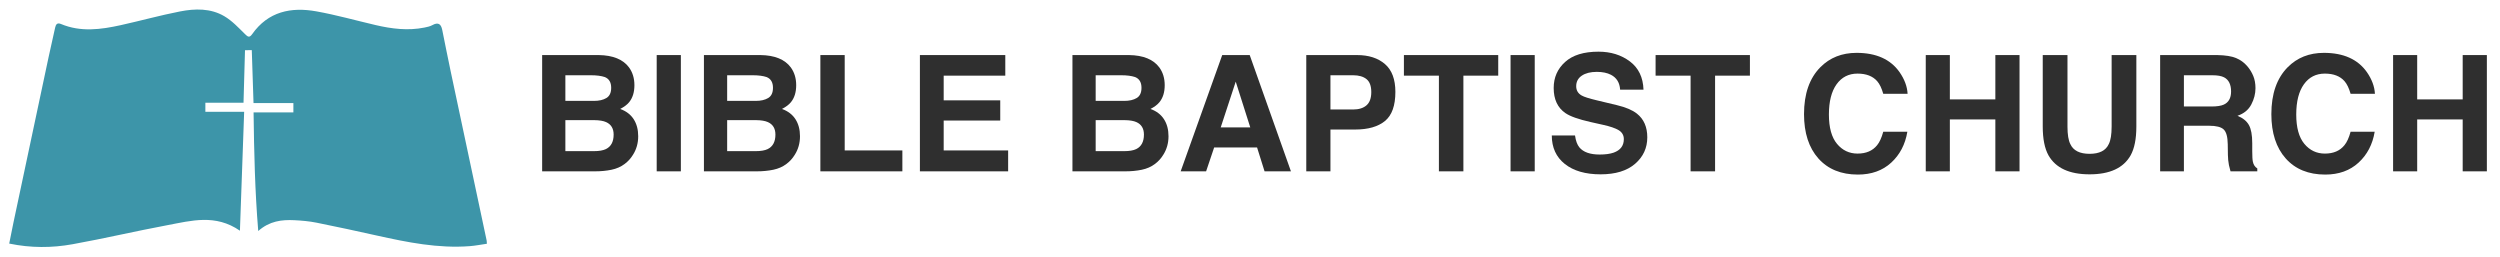 <?xml version="1.0" standalone="no"?>
<!DOCTYPE svg PUBLIC "-//W3C//DTD SVG 1.1//EN" "http://www.w3.org/Graphics/SVG/1.1/DTD/svg11.dtd">
<svg width="100%" height="100%" viewBox="0 0 1812 186" version="1.1" xmlns="http://www.w3.org/2000/svg" xmlns:xlink="http://www.w3.org/1999/xlink" xml:space="preserve" style="fill-rule:evenodd;clip-rule:evenodd;stroke-linejoin:round;stroke-miterlimit:1.414;">
    <g transform="matrix(1,0,0,1,-220,-211)">
        <g id="Layer 1">
            <g>
                <g transform="matrix(1.213,0,0,0.222,593.696,104.981)">
                    <g transform="matrix(0.739,0,0,4.032,-2.076,-1994.2)">
                        <path d="M43.065,673.976L43.065,694.735L66.186,694.735C70.317,694.735 73.67,693.958 76.246,692.404C78.823,690.85 80.111,688.092 80.111,684.132C80.111,679.746 78.407,676.851 75.001,675.446C72.063,674.466 68.316,673.976 63.759,673.976L43.065,673.976ZM43.065,710.32L43.065,735.422L66.186,735.422C70.317,735.422 73.532,734.869 75.831,733.761C80.004,731.717 82.091,727.8 82.091,722.009C82.091,717.112 80.068,713.748 76.023,711.917C73.766,710.895 70.594,710.363 66.506,710.32L43.065,710.32ZM94.546,667.653C97.442,671.656 98.889,676.446 98.889,682.024C98.889,687.773 97.442,692.393 94.546,695.885C92.928,697.844 90.543,699.632 87.392,701.25C92.204,702.996 95.834,705.764 98.283,709.554C100.731,713.343 101.955,717.942 101.955,723.35C101.955,728.928 100.55,733.932 97.74,738.36C95.951,741.298 93.716,743.768 91.033,745.769C88.01,748.069 84.443,749.644 80.334,750.496C76.225,751.348 71.765,751.774 66.953,751.774L24.286,751.774L24.286,657.625L70.019,657.625C81.559,657.795 89.734,661.138 94.546,667.653Z" style="fill:rgb(47,47,47);fill-rule:nonzero;"/>
                    </g>
                    <g transform="matrix(0.739,0,0,4.032,-2.076,-1994.2)">
                        <rect x="116.901" y="657.625" width="19.545" height="94.149" style="fill:rgb(47,47,47);fill-rule:nonzero;"/>
                    </g>
                    <g transform="matrix(0.739,0,0,4.032,-2.076,-1994.2)">
                        <path d="M173.876,673.976L173.876,694.735L196.998,694.735C201.128,694.735 204.482,693.958 207.058,692.404C209.634,690.85 210.922,688.092 210.922,684.132C210.922,679.746 209.219,676.851 205.812,675.446C202.874,674.466 199.127,673.976 194.571,673.976L173.876,673.976ZM173.876,710.32L173.876,735.422L196.998,735.422C201.128,735.422 204.343,734.869 206.643,733.761C210.816,731.717 212.902,727.8 212.902,722.009C212.902,717.112 210.88,713.748 206.834,711.917C204.578,710.895 201.405,710.363 197.317,710.32L173.876,710.32ZM225.358,667.653C228.253,671.656 229.701,676.446 229.701,682.024C229.701,687.773 228.253,692.393 225.358,695.885C223.739,697.844 221.355,699.632 218.204,701.25C223.016,702.996 226.646,705.764 229.094,709.554C231.543,713.343 232.767,717.942 232.767,723.35C232.767,728.928 231.362,733.932 228.551,738.36C226.763,741.298 224.527,743.768 221.845,745.769C218.821,748.069 215.255,749.644 211.146,750.496C207.037,751.348 202.576,751.774 197.764,751.774L155.097,751.774L155.097,657.625L200.83,657.625C212.37,657.795 220.546,661.138 225.358,667.653Z" style="fill:rgb(47,47,47);fill-rule:nonzero;"/>
                    </g>
                    <g transform="matrix(0.739,0,0,4.032,-2.076,-1994.2)">
                        <path d="M249.246,657.625L268.919,657.625L268.919,734.847L315.546,734.847L315.546,751.774L249.246,751.774L249.246,657.625Z" style="fill:rgb(47,47,47);fill-rule:nonzero;"/>
                    </g>
                    <g transform="matrix(0.739,0,0,4.032,-2.076,-1994.2)">
                        <path d="M398.772,674.296L348.951,674.296L348.951,694.288L394.684,694.288L394.684,710.639L348.951,710.639L348.951,734.847L401.072,734.847L401.072,751.774L329.726,751.774L329.726,657.625L398.772,657.625L398.772,674.296Z" style="fill:rgb(47,47,47);fill-rule:nonzero;"/>
                    </g>
                    <g transform="matrix(0.739,0,0,4.032,-2.076,-1994.2)">
                        <path d="M471.843,673.976L471.843,694.735L494.965,694.735C499.095,694.735 502.448,693.958 505.025,692.404C507.601,690.85 508.889,688.092 508.889,684.132C508.889,679.746 507.186,676.851 503.779,675.446C500.841,674.466 497.094,673.976 492.537,673.976L471.843,673.976ZM471.843,710.32L471.843,735.422L494.965,735.422C499.095,735.422 502.31,734.869 504.609,733.761C508.782,731.717 510.869,727.8 510.869,722.009C510.869,717.112 508.846,713.748 504.801,711.917C502.544,710.895 499.372,710.363 495.284,710.32L471.843,710.32ZM523.324,667.653C526.22,671.656 527.667,676.446 527.667,682.024C527.667,687.773 526.22,692.393 523.324,695.885C521.706,697.844 519.321,699.632 516.17,701.25C520.982,702.996 524.612,705.764 527.061,709.554C529.509,713.343 530.733,717.942 530.733,723.35C530.733,728.928 529.328,733.932 526.518,738.36C524.729,741.298 522.494,743.768 519.811,745.769C516.788,748.069 513.222,749.644 509.112,750.496C505.003,751.348 500.543,751.774 495.731,751.774L453.064,751.774L453.064,657.625L498.797,657.625C510.337,657.795 518.512,661.138 523.324,667.653Z" style="fill:rgb(47,47,47);fill-rule:nonzero;"/>
                    </g>
                    <g transform="matrix(0.739,0,0,4.032,-2.076,-1994.2)">
                        <path d="M572.953,716.196L596.842,716.196L585.089,679.15L572.953,716.196ZM574.167,657.625L596.395,657.625L629.736,751.774L608.403,751.774L602.335,732.42L567.652,732.42L561.137,751.774L540.57,751.774L574.167,657.625Z" style="fill:rgb(47,47,47);fill-rule:nonzero;"/>
                    </g>
                    <g transform="matrix(0.739,0,0,4.032,-2.076,-1994.2)">
                        <path d="M690.831,677.106C688.254,675.02 684.646,673.976 680.004,673.976L661.673,673.976L661.673,701.697L680.004,701.697C684.646,701.697 688.254,700.569 690.831,698.312C693.407,696.055 694.695,692.478 694.695,687.581C694.695,682.684 693.407,679.193 690.831,677.106ZM705.745,711.023C700.124,715.622 692.097,717.921 681.665,717.921L661.673,717.921L661.673,751.774L642.128,751.774L642.128,657.625L683.134,657.625C692.587,657.625 700.124,660.052 705.745,664.907C711.366,669.761 714.176,677.277 714.176,687.454C714.176,698.567 711.366,706.424 705.745,711.023Z" style="fill:rgb(47,47,47);fill-rule:nonzero;"/>
                    </g>
                    <g transform="matrix(0.739,0,0,4.032,-2.076,-1994.2)">
                        <path d="M797.338,657.625L797.338,674.296L769.171,674.296L769.171,751.774L749.37,751.774L749.37,674.296L721.074,674.296L721.074,657.625L797.338,657.625Z" style="fill:rgb(47,47,47);fill-rule:nonzero;"/>
                    </g>
                    <g transform="matrix(0.739,0,0,4.032,-2.076,-1994.2)">
                        <rect x="807.303" y="657.625" width="19.545" height="94.149" style="fill:rgb(47,47,47);fill-rule:nonzero;"/>
                    </g>
                    <g transform="matrix(0.739,0,0,4.032,-2.076,-1994.2)">
                        <path d="M859.423,722.711C860.019,727.012 861.19,730.227 862.936,732.356C866.129,736.231 871.601,738.169 879.351,738.169C883.993,738.169 887.761,737.658 890.657,736.636C896.15,734.677 898.896,731.036 898.896,725.713C898.896,722.605 897.534,720.199 894.808,718.496C892.083,716.835 887.804,715.366 881.97,714.089L872.006,711.853C862.212,709.639 855.441,707.233 851.694,704.635C845.35,700.292 842.177,693.5 842.177,684.26C842.177,675.829 845.243,668.824 851.375,663.246C857.507,657.668 866.513,654.879 878.393,654.879C888.315,654.879 896.778,657.508 903.782,662.767C910.787,668.026 914.46,675.658 914.801,685.665L895.894,685.665C895.554,680.002 893.084,675.978 888.485,673.593C885.419,672.018 881.608,671.23 877.052,671.23C871.984,671.23 867.939,672.252 864.916,674.296C861.893,676.34 860.381,679.193 860.381,682.855C860.381,686.219 861.871,688.731 864.852,690.392C866.768,691.499 870.856,692.798 877.116,694.288L893.339,698.184C900.45,699.888 905.816,702.166 909.435,705.019C915.056,709.447 917.866,715.856 917.866,724.244C917.866,732.846 914.577,739.989 907.998,745.674C901.419,751.358 892.126,754.201 880.118,754.201C867.854,754.201 858.209,751.401 851.183,745.801C844.157,740.202 840.644,732.505 840.644,722.711L859.423,722.711Z" style="fill:rgb(47,47,47);fill-rule:nonzero;"/>
                    </g>
                    <g transform="matrix(0.739,0,0,4.032,-2.076,-1994.2)">
                        <path d="M1000.84,657.625L1000.84,674.296L972.669,674.296L972.669,751.774L952.869,751.774L952.869,674.296L924.573,674.296L924.573,657.625L1000.84,657.625Z" style="fill:rgb(47,47,47);fill-rule:nonzero;"/>
                    </g>
                    <g transform="matrix(0.739,0,0,4.032,-2.076,-1994.2)">
                        <path d="M1057.81,667.461C1065.48,659.712 1075.23,655.837 1087.07,655.837C1102.91,655.837 1114.49,661.032 1121.81,671.422C1125.86,677.255 1128.03,683.11 1128.33,688.987L1108.65,688.987C1107.38,684.473 1105.74,681.066 1103.74,678.767C1100.16,674.679 1094.86,672.635 1087.83,672.635C1080.68,672.635 1075.04,675.52 1070.91,681.29C1066.78,687.06 1064.71,695.225 1064.71,705.785C1064.71,716.345 1066.89,724.255 1071.26,729.514C1075.62,734.773 1081.17,737.402 1087.9,737.402C1094.79,737.402 1100.05,735.145 1103.67,730.632C1105.67,728.204 1107.33,724.564 1108.65,719.709L1128.14,719.709C1126.43,729.972 1122.08,738.318 1115.07,744.748C1108.07,751.177 1099.1,754.392 1088.15,754.392C1074.61,754.392 1063.96,750.049 1056.21,741.362C1048.46,732.633 1044.59,720.667 1044.59,705.466C1044.59,689.029 1049,676.361 1057.81,667.461Z" style="fill:rgb(47,47,47);fill-rule:nonzero;"/>
                    </g>
                    <g transform="matrix(0.739,0,0,4.032,-2.076,-1994.2)">
                        <path d="M1143.02,751.774L1143.02,657.625L1162.5,657.625L1162.5,693.522L1199.29,693.522L1199.29,657.625L1218.84,657.625L1218.84,751.774L1199.29,751.774L1199.29,709.745L1162.5,709.745L1162.5,751.774L1143.02,751.774Z" style="fill:rgb(47,47,47);fill-rule:nonzero;"/>
                    </g>
                    <g transform="matrix(0.739,0,0,4.032,-2.076,-1994.2)">
                        <path d="M1237.61,657.625L1257.61,657.625L1257.61,715.494C1257.61,721.966 1258.37,726.693 1259.9,729.674C1262.29,734.954 1267.49,737.594 1275.49,737.594C1283.45,737.594 1288.63,734.954 1291.01,729.674C1292.54,726.693 1293.31,721.966 1293.31,715.494L1293.31,657.625L1313.3,657.625L1313.3,715.494C1313.3,725.501 1311.75,733.293 1308.64,738.871C1302.85,749.091 1291.8,754.201 1275.49,754.201C1259.18,754.201 1248.11,749.091 1242.28,738.871C1239.17,733.293 1237.61,725.501 1237.61,715.494L1237.61,657.625Z" style="fill:rgb(47,47,47);fill-rule:nonzero;"/>
                    </g>
                    <g transform="matrix(0.739,0,0,4.032,-2.076,-1994.2)">
                        <path d="M1351.75,673.976L1351.75,699.27L1374.05,699.27C1378.48,699.27 1381.8,698.759 1384.01,697.737C1387.93,695.949 1389.89,692.414 1389.89,687.134C1389.89,681.428 1387.99,677.596 1384.2,675.637C1382.07,674.53 1378.88,673.976 1374.62,673.976L1351.75,673.976ZM1393.94,660.052C1397.5,661.543 1400.51,663.736 1402.98,666.631C1405.02,669.016 1406.64,671.656 1407.84,674.551C1409.03,677.447 1409.62,680.747 1409.62,684.452C1409.62,688.923 1408.5,693.319 1406.24,697.641C1403.98,701.963 1400.26,705.019 1395.06,706.807C1399.4,708.553 1402.48,711.033 1404.29,714.248C1406.1,717.463 1407,722.371 1407,728.971L1407,735.294C1407,739.595 1407.17,742.512 1407.52,744.045C1408.03,746.472 1409.22,748.261 1411.09,749.41L1411.09,751.774L1389.44,751.774C1388.84,749.687 1388.42,748.005 1388.16,746.728C1387.65,744.088 1387.37,741.384 1387.33,738.616L1387.2,729.865C1387.12,723.861 1386.02,719.858 1383.91,717.857C1381.81,715.856 1377.86,714.855 1372.07,714.855L1351.75,714.855L1351.75,751.774L1332.53,751.774L1332.53,657.625L1378.71,657.625C1385.31,657.753 1390.39,658.562 1393.94,660.052Z" style="fill:rgb(47,47,47);fill-rule:nonzero;"/>
                    </g>
                    <g transform="matrix(0.739,0,0,4.032,-2.076,-1994.2)">
                        <path d="M1435.68,667.461C1443.35,659.712 1453.1,655.837 1464.94,655.837C1480.78,655.837 1492.36,661.032 1499.68,671.422C1503.73,677.255 1505.9,683.11 1506.2,688.987L1486.53,688.987C1485.25,684.473 1483.61,681.066 1481.61,678.767C1478.03,674.679 1472.73,672.635 1465.7,672.635C1458.55,672.635 1452.91,675.52 1448.78,681.29C1444.65,687.06 1442.58,695.225 1442.58,705.785C1442.58,716.345 1444.76,724.255 1449.13,729.514C1453.49,734.773 1459.04,737.402 1465.77,737.402C1472.67,737.402 1477.92,735.145 1481.54,730.632C1483.55,728.204 1485.21,724.564 1486.53,719.709L1506.01,719.709C1504.3,729.972 1499.95,738.318 1492.94,744.748C1485.94,751.177 1476.97,754.392 1466.02,754.392C1452.48,754.392 1441.84,750.049 1434.09,741.362C1426.34,732.633 1422.46,720.667 1422.46,705.466C1422.46,689.029 1426.87,676.361 1435.68,667.461Z" style="fill:rgb(47,47,47);fill-rule:nonzero;"/>
                    </g>
                    <g transform="matrix(0.739,0,0,4.032,-2.076,-1994.2)">
                        <path d="M1520.89,751.774L1520.89,657.625L1540.37,657.625L1540.37,693.522L1577.16,693.522L1577.16,657.625L1596.71,657.625L1596.71,751.774L1577.16,751.774L1577.16,709.745L1540.37,709.745L1540.37,751.774L1520.89,751.774Z" style="fill:rgb(47,47,47);fill-rule:nonzero;"/>
                    </g>
                </g>
                <g transform="matrix(0.3,0,0,0.3,222.273,210.641)">
                    <path d="M600.732,122.24L584.34,122.533L580.753,249.391L488.59,249.391L488.59,271.271L582.302,271.271C578.885,367.359 575.546,461.214 572.084,558.596C512.958,517.655 454.289,534.457 396.678,545.244C320.14,559.573 244.262,577.464 167.641,591.281C117.779,600.272 67.169,600.562 14.673,589.685C18.125,572.519 21.274,556.083 24.745,539.716C53.11,405.981 81.503,272.254 109.972,138.54C115.001,114.921 120.434,91.384 125.666,67.807C127.367,60.147 130.659,55.396 139.613,59.146C187.384,79.166 235.858,72.643 284.118,61.971C331.947,51.392 379.244,38.261 427.284,28.856C463.576,21.749 501.227,20.89 534.33,40.33C552.953,51.268 568.506,67.904 584.086,83.34C591.296,90.483 595.077,92.996 601.66,83.669C640.331,28.898 695.613,17.66 756.747,28.629C804.888,37.266 852.171,50.66 899.878,61.762C938.857,70.835 978.114,75.831 1017.96,67.768C1024.48,66.449 1031.36,65.046 1037.07,61.883C1051.07,54.144 1057.95,59.034 1060.84,73.342C1067.59,106.635 1074.13,139.971 1081.18,173.2C1110.07,309.443 1139.13,445.652 1168.09,581.882C1168.5,583.824 1168.42,585.874 1168.73,590.099C1154.87,592.089 1141.34,594.816 1127.68,595.866C1051,601.763 976.667,586.654 902.479,570.194C854.137,559.467 805.759,548.87 757.203,539.187C739.578,535.673 721.433,534.076 703.445,533.196C673.116,531.711 643.693,535.11 616.328,559.322C608.346,462.191 606.263,368.39 605.062,272.747L701.234,272.747L701.234,250.154L604.929,250.154L600.732,122.24Z" style="fill:rgb(61,149,169);"/>
                </g>
            </g>
        </g>
    </g>
</svg>
